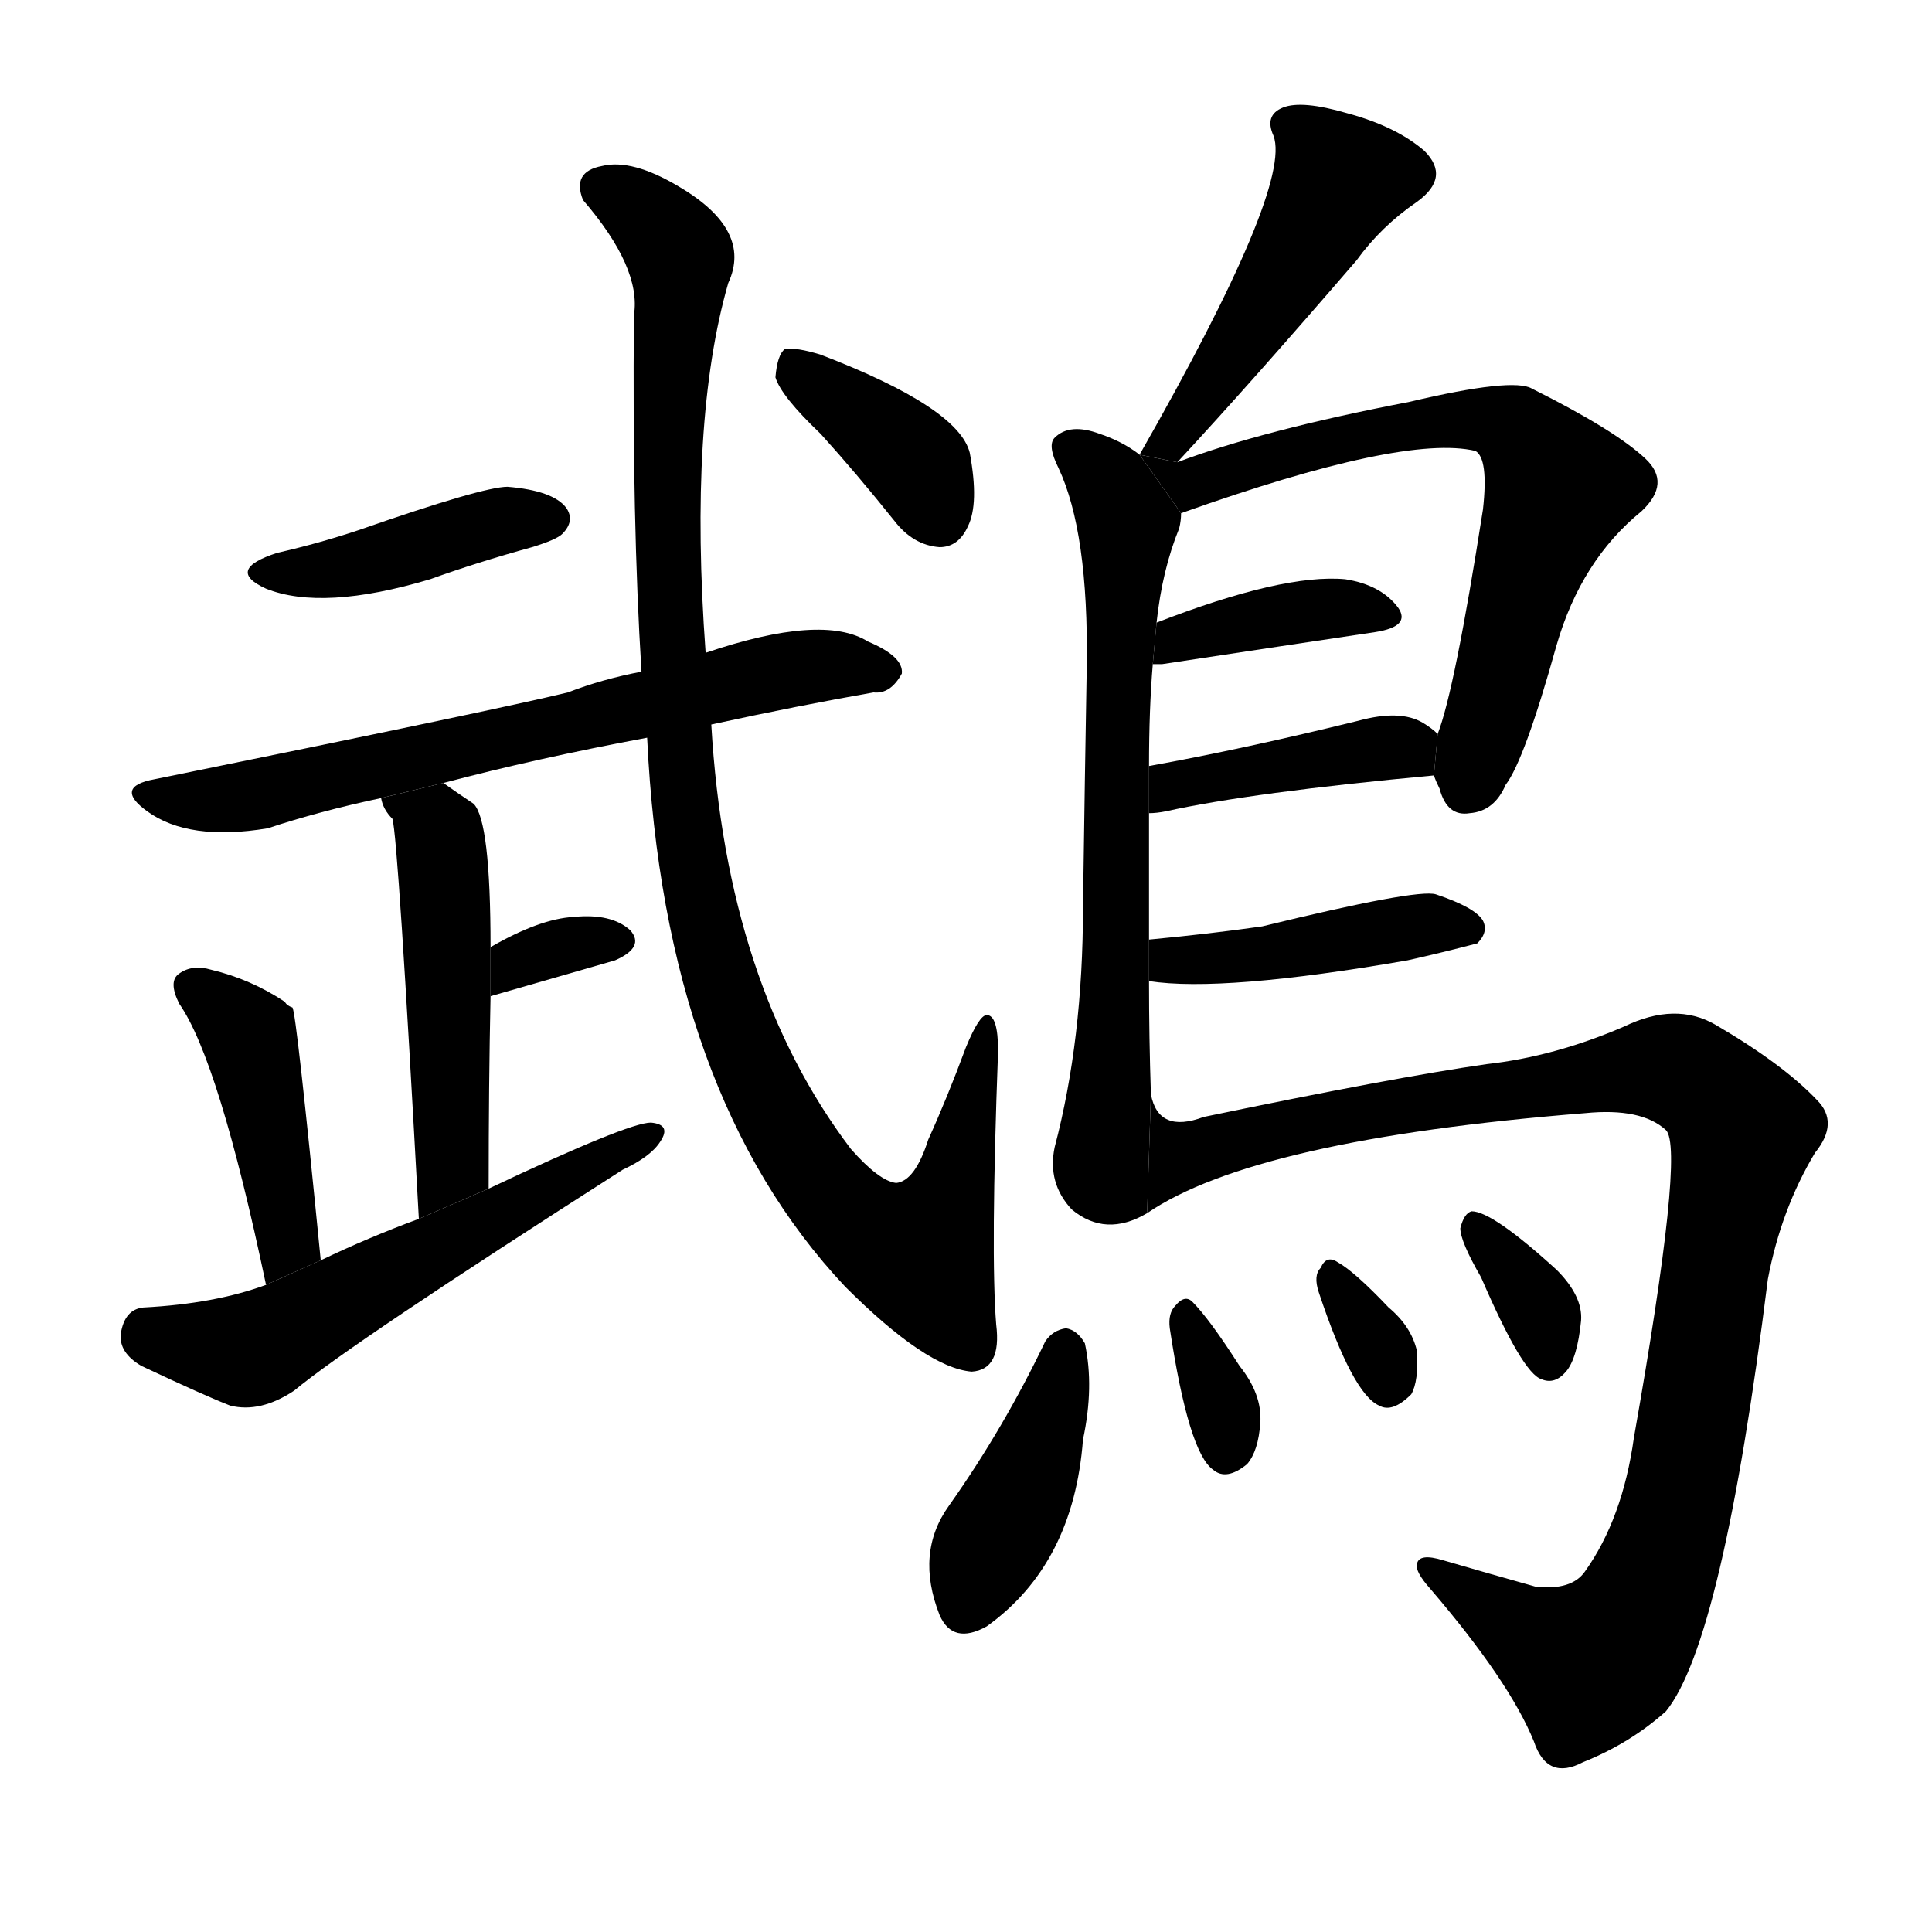 <!-- u9d61_wu3_species_of_parrot -->
<!-- 9D61 -->
<!--  -->
<!--  -->
<svg viewBox="0 0 1024 1024">
  <g transform="scale(1, -1) translate(0, -900)">
    <path d="M 147 607 Q 119 598 141 588 Q 171 576 228 593 Q 253 602 282 610 Q 295 614 298 617 Q 305 624 300 631 Q 293 640 269 642 Q 256 642 190 619 Q 169 612 147 607 Z"></path>
    <path d="M 377 516 Q 423 526 463 533 Q 472 532 478 543 Q 479 552 460 560 Q 436 575 374 554 L 340 544 Q 319 540 301 533 Q 264 524 82 487 Q 60 483 78 470 Q 100 454 142 461 Q 169 470 202 477 L 235 485 Q 284 498 343 509 L 377 516 Z"></path>
    <path d="M 202 477 Q 203 471 208 466 Q 211 456 222 254 L 259 270 Q 259 325 260 372 L 260 398 Q 260 465 251 474 Q 242 480 235 485 L 202 477 Z"></path>
    <path d="M 260 372 L 326 391 Q 342 398 334 407 Q 324 416 304 414 Q 286 413 260 398 L 260 372 Z"></path>
    <path d="M 170 232 Q 157 364 155 366 Q 152 367 151 369 Q 133 381 112 386 Q 102 389 95 384 Q 89 380 95 368 Q 116 338 141 219 L 170 232 Z"></path>
    <path d="M 222 254 Q 195 244 170 232 L 141 219 Q 114 209 76 207 Q 66 206 64 193 Q 63 183 75 176 Q 109 160 122 155 Q 138 151 156 163 Q 186 188 330 280 Q 345 287 350 295 Q 356 304 345 305 Q 333 305 259 270 L 222 254 Z"></path>
    <path d="M 343 509 Q 352 320 448 218 Q 491 175 515 173 Q 531 174 528 198 Q 525 235 529 343 Q 529 362 523 362 Q 519 362 512 345 Q 502 318 492 296 Q 485 274 475 273 Q 466 274 451 291 Q 385 378 377 516 L 374 554 Q 365 677 386 750 Q 399 778 360 801 Q 335 816 319 812 Q 303 809 309 794 Q 340 758 336 733 Q 335 624 340 544 L 343 509 Z"></path>
    <path d="M 435 670 Q 454 649 474 624 Q 484 611 498 610 Q 508 610 513 621 Q 519 633 514 660 Q 508 684 435 712 Q 422 716 416 715 Q 412 712 411 700 Q 414 690 435 670 Z"></path>
    <path d="M 624 655 Q 663 697 719 762 Q 732 780 751 793 Q 769 806 755 820 Q 740 833 714 840 Q 690 847 680 843 Q 670 839 675 828 Q 685 801 604 659 L 624 655 Z"></path>
    <path d="M 609 402 Q 609 436 609 469 L 609 494 Q 609 524 611 548 L 613 570 Q 616 598 625 620 Q 626 624 626 628 L 604 659 Q 595 666 583 670 Q 567 676 559 668 Q 555 664 561 652 Q 577 618 576 547 Q 575 490 574 419 Q 574 349 559 292 Q 555 273 568 259 Q 586 244 608 257 L 610 320 Q 609 350 609 380 L 609 402 Z"></path>
    <path d="M 760 489 Q 761 486 763 482 Q 767 467 779 469 Q 792 470 798 484 Q 808 497 825 558 Q 838 603 870 629 Q 886 644 872 657 Q 856 672 812 694 Q 802 700 747 687 Q 669 672 624 655 L 604 659 L 626 628 Q 744 670 782 661 Q 789 657 786 630 Q 771 534 762 511 L 760 489 Z"></path>
    <path d="M 611 548 Q 612 548 616 548 Q 682 558 729 565 Q 748 568 741 578 Q 732 590 713 593 Q 680 596 613 570 L 611 548 Z"></path>
    <path d="M 609 469 Q 613 469 618 470 Q 663 480 760 489 L 762 511 Q 759 514 754 517 Q 742 524 720 518 Q 659 503 609 494 L 609 469 Z"></path>
    <path d="M 609 380 Q 648 374 746 391 Q 764 395 783 400 Q 789 406 786 412 Q 782 419 761 426 Q 751 429 669 409 Q 641 405 609 402 L 609 380 Z"></path>
    <path d="M 608 257 Q 665 296 840 310 Q 870 313 883 301 Q 893 291 866 138 Q 860 95 840 67 Q 833 57 814 59 Q 789 66 765 73 Q 752 77 751 71 Q 750 67 758 58 Q 800 9 813 -23 Q 820 -44 839 -34 Q 864 -24 883 -7 Q 913 30 937 222 Q 944 259 962 289 Q 975 305 963 317 Q 945 336 909 357 Q 888 369 861 356 Q 824 340 788 336 Q 739 329 638 308 Q 614 299 610 320 L 608 257 Z"></path>
    <path d="M 554 189 Q 532 143 503 102 Q 485 77 498 44 Q 505 28 523 38 Q 569 71 574 137 Q 580 165 575 188 Q 571 195 565 196 Q 558 195 554 189 Z"></path>
    <path d="M 620 196 Q 630 130 643 121 Q 650 115 661 124 Q 667 131 668 146 Q 669 161 657 176 Q 641 201 632 210 Q 628 214 623 208 Q 619 204 620 196 Z"></path>
    <path d="M 699 215 Q 717 161 731 155 Q 738 151 748 161 Q 752 168 751 184 Q 748 197 736 207 Q 718 226 709 231 Q 703 235 700 228 Q 696 224 699 215 Z"></path>
    <path d="M 785 223 Q 807 172 817 169 Q 824 166 830 173 Q 836 180 838 200 Q 839 213 825 227 Q 791 258 780 258 Q 776 257 774 249 Q 774 242 785 223 Z"></path>
  </g>
</svg>
